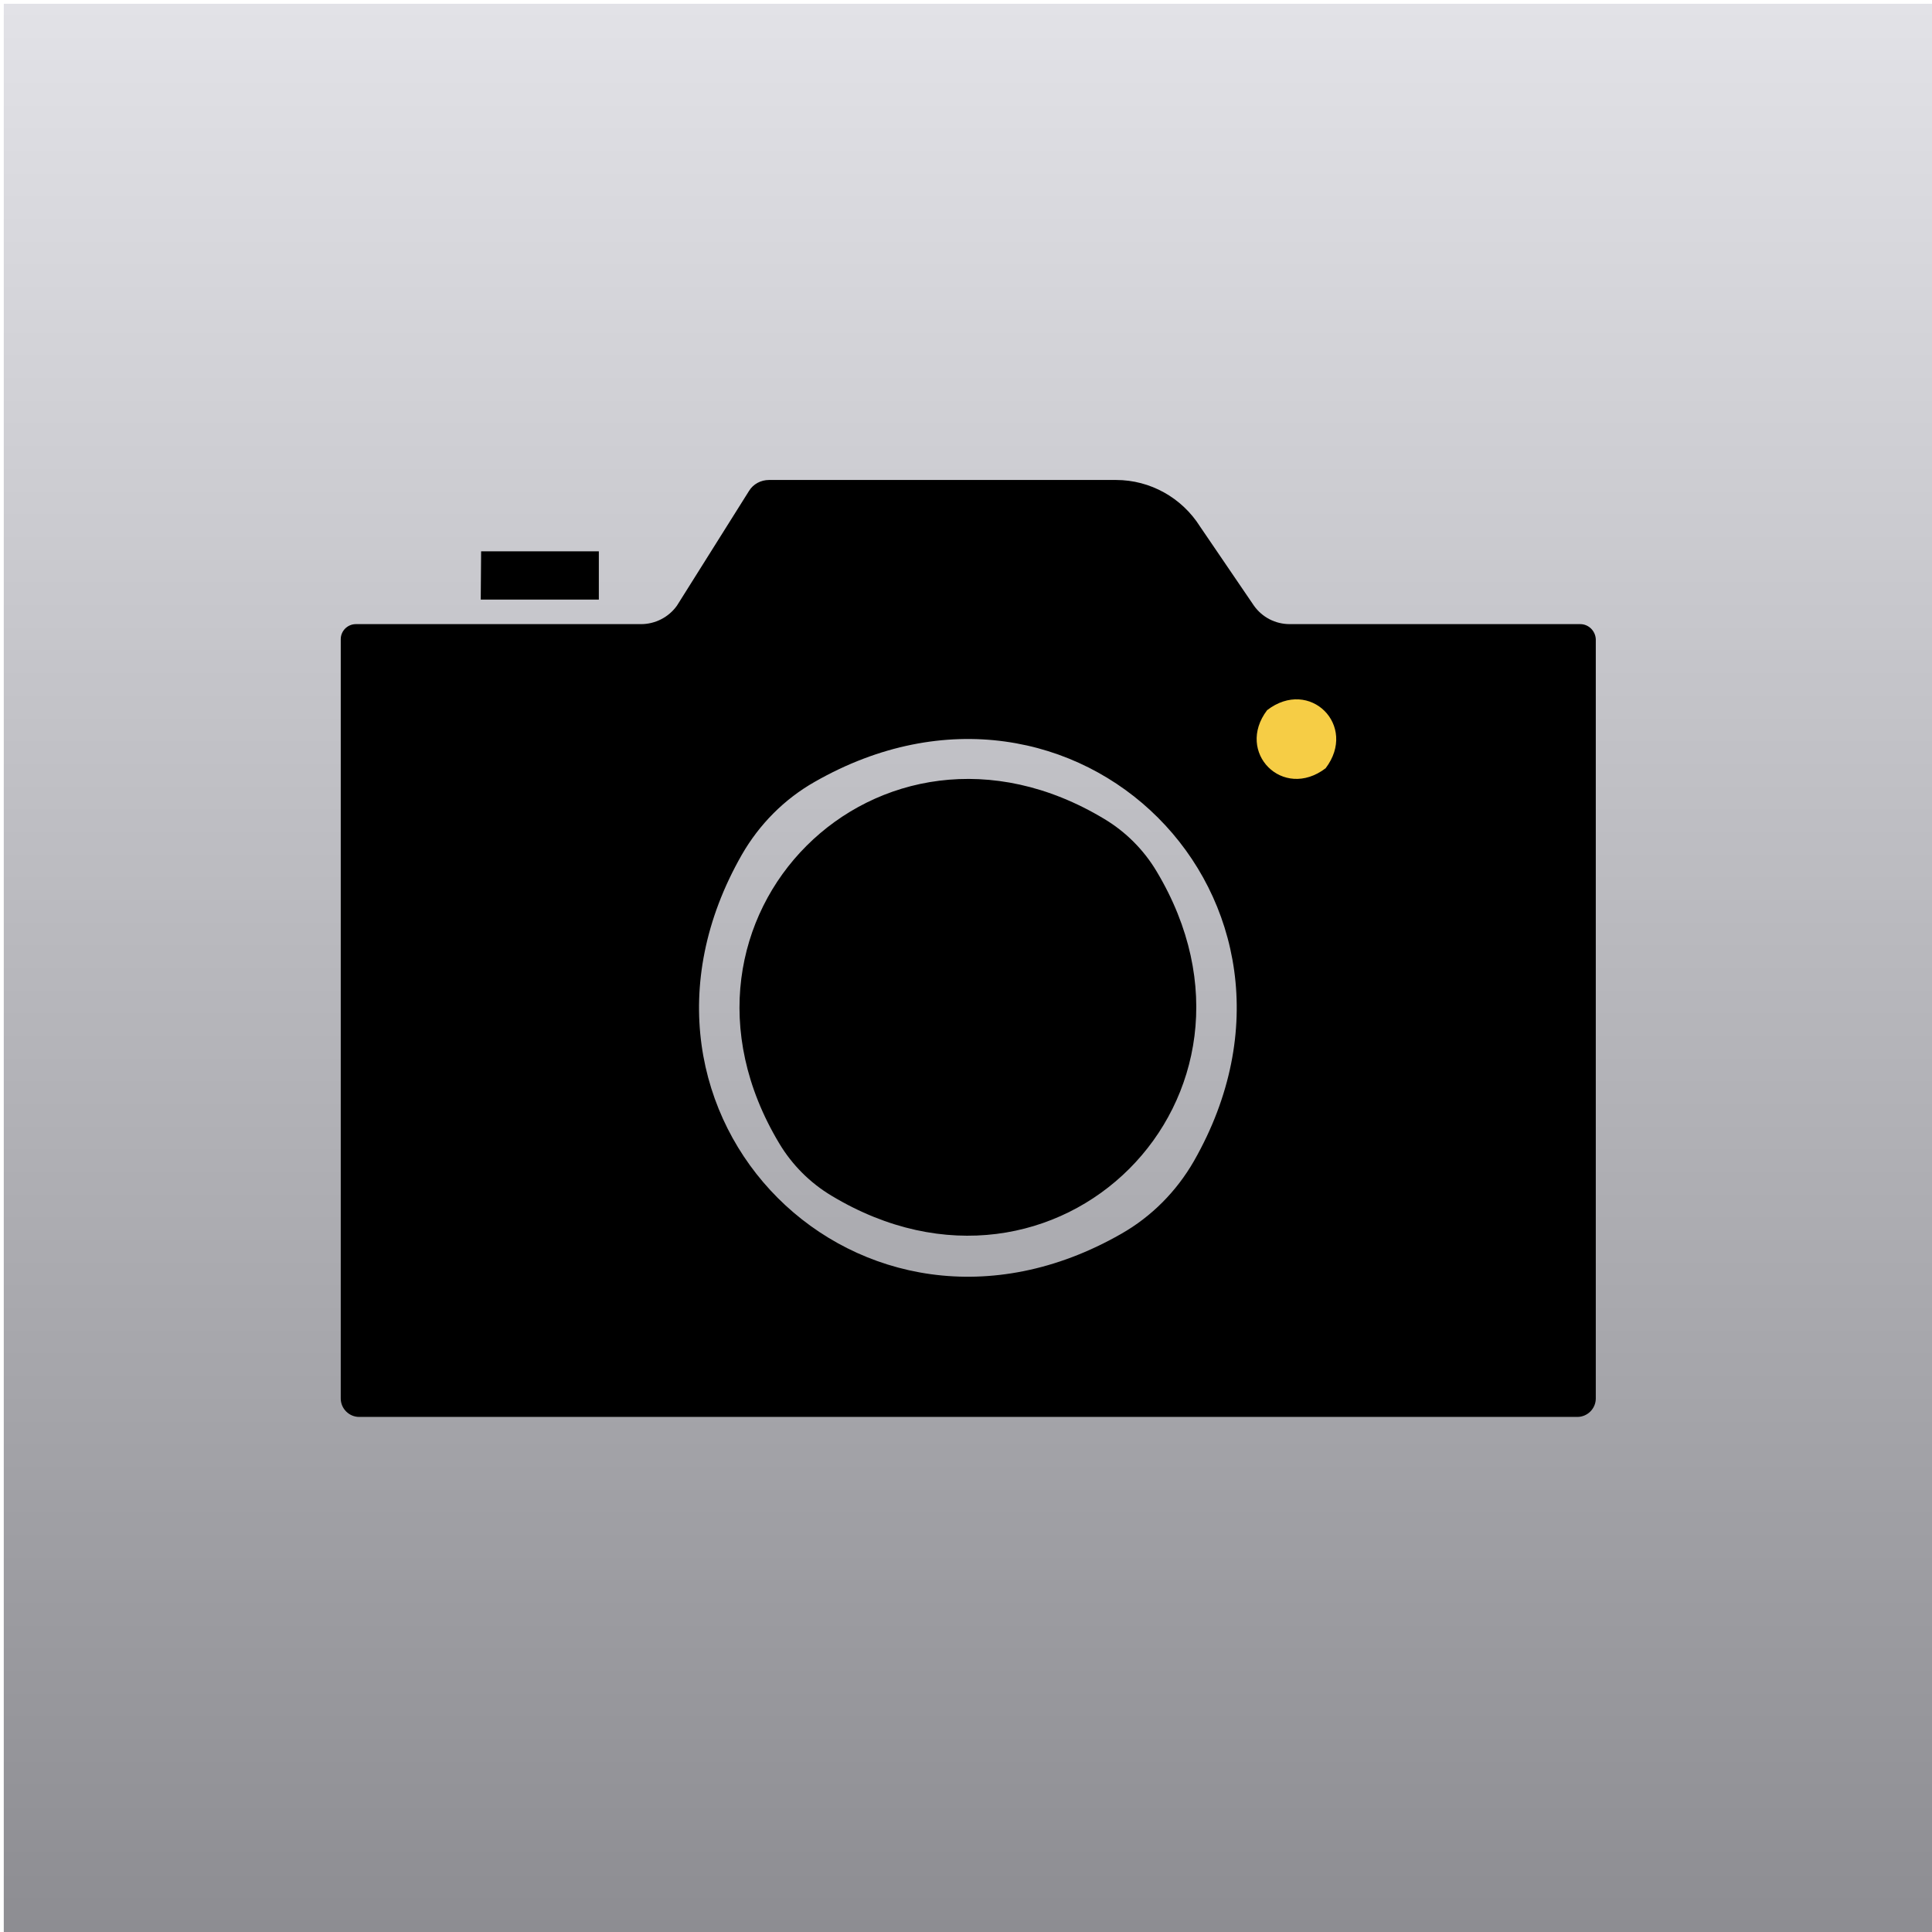 <?xml version="1.0" encoding="utf-8"?>
<!-- Generator: Adobe Illustrator 25.4.1, SVG Export Plug-In . SVG Version: 6.00 Build 0)  -->
<svg version="1.1" id="Capa_1" xmlns="http://www.w3.org/2000/svg" xmlns:xlink="http://www.w3.org/1999/xlink" x="0px" y="0px"
	 viewBox="0 0 512 512" style="enable-background:new 0 0 512 512;" xml:space="preserve">
<style type="text/css">
	.st0{fill:url(#SVGID_1_);}
	.st1{fill:#F6CD45;}
</style>
<g>
	<linearGradient id="SVGID_1_" gradientUnits="userSpaceOnUse" x1="256.5" y1="512" x2="256.5" y2="1">
		<stop  offset="0" style="stop-color:#8D8D92"/>
		<stop  offset="1" style="stop-color:#E2E2E7"/>
	</linearGradient>
	<polygon class="st0" points="512,512 1,512 1,512 1,1 512,1 512,512 	"/>
	<g>
		<g>
			<path d="M292.6,217c-59.7-35.9-121.9,26.3-86.1,86c3.4,5.7,8.2,10.5,13.9,13.9c59.7,35.9,121.9-26.3,86.1-86
				C303.1,225.2,298.3,220.4,292.6,217z M158.7,146.1h-31.2l-0.1,12.8h31.3V146.1z M418.8,165.4h-77c-3.8,0-7.3-1.8-9.5-4.9
				l-14.3-21c-4.8-7.6-13.2-12.3-22.2-12.3h-92c-2.2,0-4.2,1.1-5.3,2.9l-19.1,30.4c-2.2,3.1-5.8,4.9-9.5,4.9H94.3c-2.2,0-4,1.8-4,4
				v201.2c0,2.7,2.2,4.9,4.9,4.9h322.8c2.7,0,4.9-2.2,4.9-4.9V169.4C422.8,167.2,421,165.4,418.8,165.4z M316.4,307.7
				c-4.6,8-11.2,14.7-19.3,19.3c-69.1,39.5-140-31.4-100.5-100.5c4.6-8,11.2-14.7,19.3-19.3C285,167.7,355.9,238.5,316.4,307.7z"/>
		</g>
	</g>
	<path class="st1" d="M351.3,203.6c-11.3,8.6-24-4.2-15.5-15.4C347.1,179.5,359.9,192.3,351.3,203.6z"/>
</g>
</svg>
